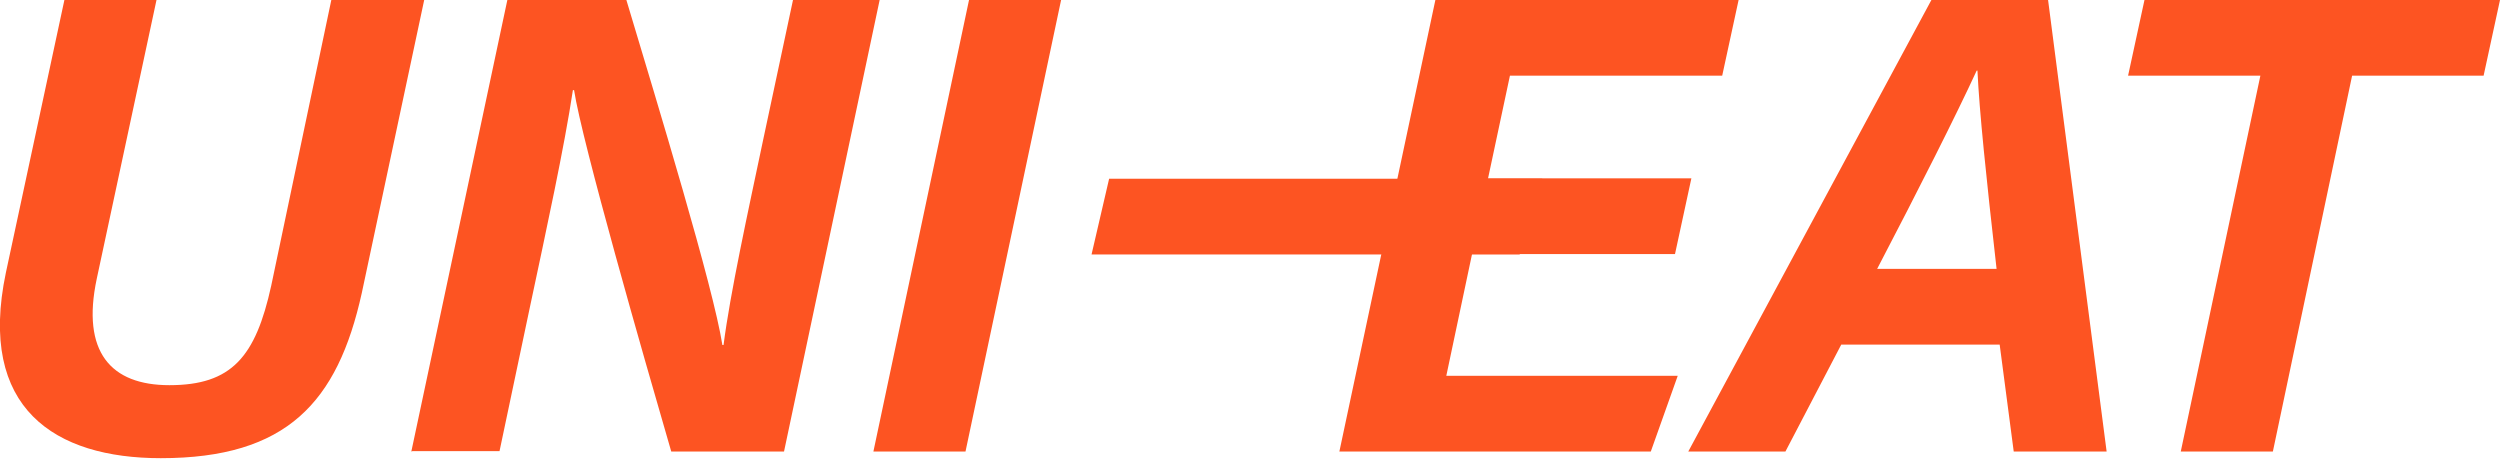 <svg width="100" height="19" viewBox="0 0 100 19" fill="none" xmlns="http://www.w3.org/2000/svg">
<g clip-path="url(#clip0_543_2451)">
<path d="M6.26 0L3.871 11.146C3.247 14.081 4.433 15.407 6.775 15.407C9.273 15.407 10.225 14.268 10.849 11.427L13.253 0H16.968L14.471 11.723C13.503 16.094 11.474 18.327 6.431 18.327C2.201 18.327 -0.905 16.344 0.234 10.912L2.576 0H6.26Z" fill="#FD5422"/>
<path d="M16.453 18.061L20.294 0H25.055C26.319 4.215 28.536 11.489 28.895 13.8H28.942C29.207 11.723 29.909 8.523 30.534 5.557L31.72 0H35.186L31.361 18.061H26.85C25.741 14.252 23.275 5.651 22.963 3.606H22.916C22.573 5.885 21.87 9.116 21.183 12.348L19.981 18.046H16.5L16.453 18.061Z" fill="#FD5422"/>
<path d="M42.444 0L38.62 18.061H34.936L38.761 0H42.444Z" fill="#FD5422"/>
<path d="M67.015 10.162H58.882L57.852 15.033H67.109L66.032 18.061H53.575L57.415 0H69.544L68.888 3.028H60.397L59.522 7.134H67.655L67 10.162H67.015Z" fill="#FD5422"/>
<path d="M73.65 13.784L71.417 18.061H67.531L77.256 0H81.923L84.265 18.061H80.549L79.987 13.784H73.634H73.65ZM79.863 10.755C79.441 7.025 79.176 4.465 79.098 2.825H79.067C78.239 4.621 76.772 7.524 75.086 10.755H79.863Z" fill="#FD5422"/>
<path d="M90.4 3.028H85.123L85.779 0H100L99.344 3.028H94.084L90.915 18.061H87.231L90.415 3.028H90.4Z" fill="#FD5422"/>
<path d="M49.766 7.149H44.365L43.662 10.178H44.177H48.72H49.766H60.787L61.692 7.149H49.766Z" fill="#FD5422"/>
</g>
<defs>
<clipPath id="clip0_543_2451">
<rect width="100" height="18.327" fill="white"/>
</clipPath>
</defs>
</svg>
